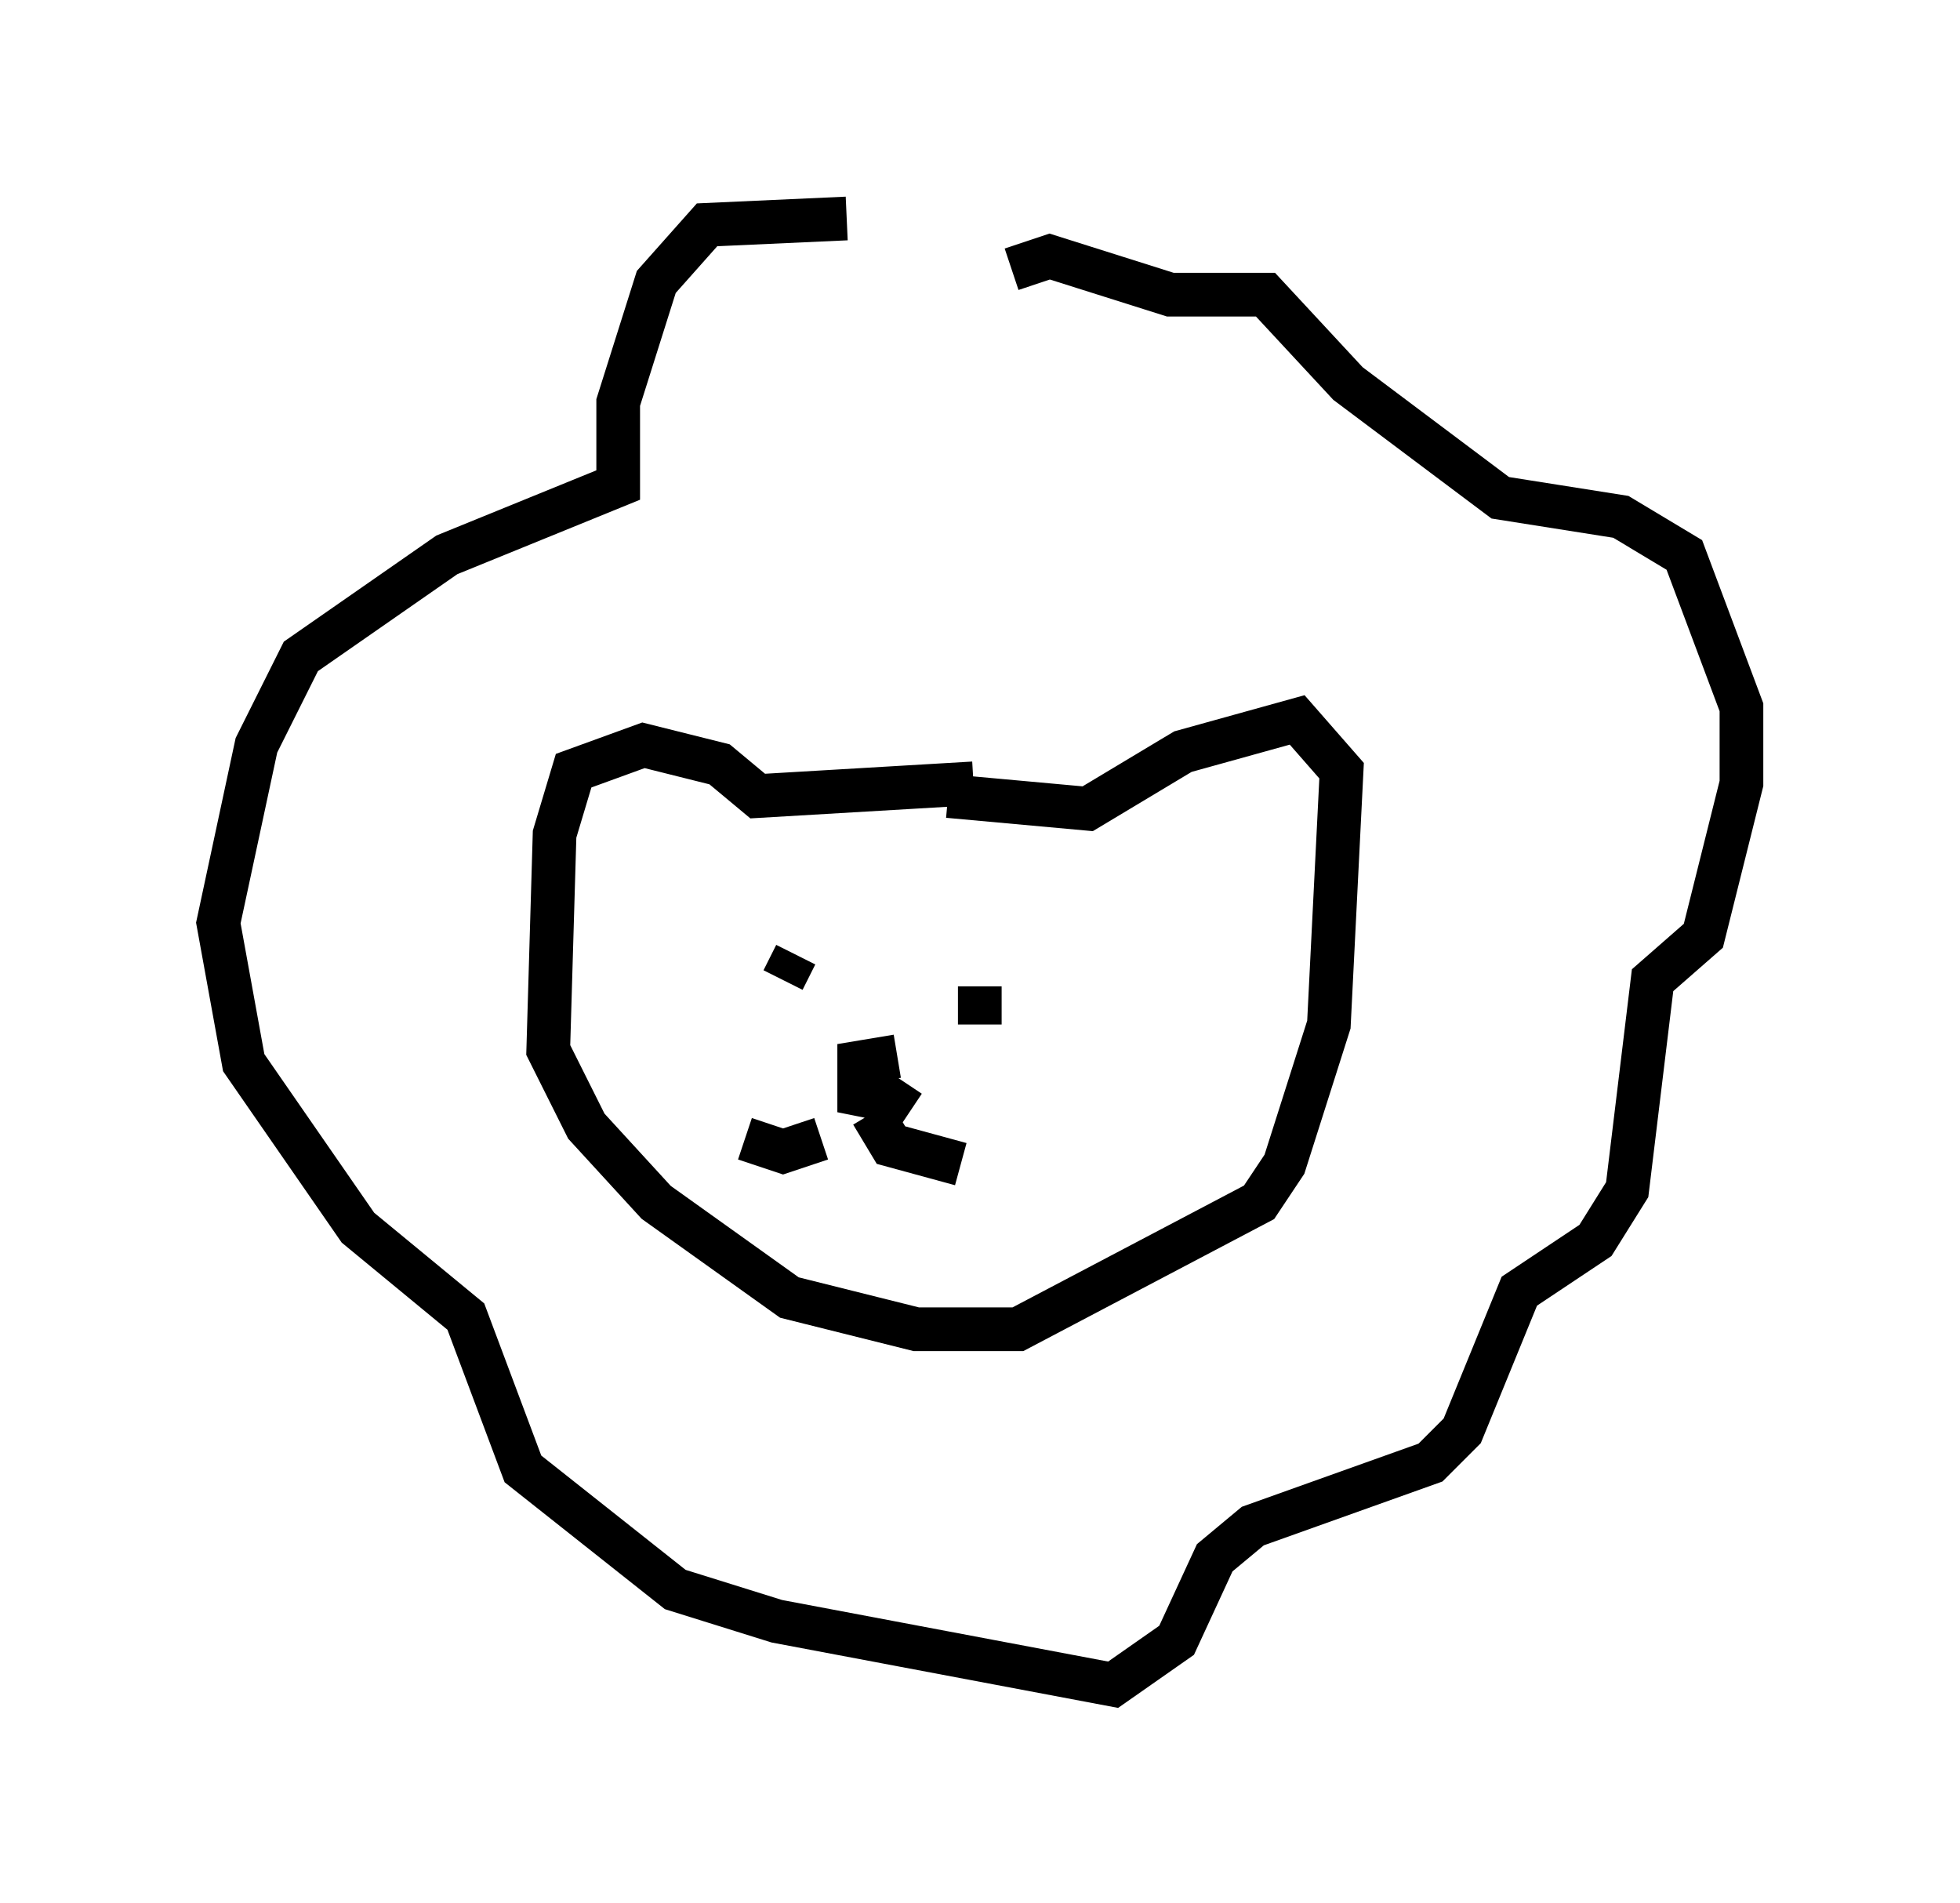 <?xml version="1.0" encoding="utf-8" ?>
<svg baseProfile="full" height="43.553" version="1.1" width="44.86" xmlns="http://www.w3.org/2000/svg" xmlns:ev="http://www.w3.org/2001/xml-events" xmlns:xlink="http://www.w3.org/1999/xlink"><defs /><rect fill="white" height="43.553" width="44.86" x="0" y="0" /><path d="M22.575, 6.017 m-3.196, -1.017 l-3.196, 0.145 -1.162, 1.307 l-0.872, 2.76 0.0, 1.888 l-3.922, 1.598 -3.341, 2.324 l-1.017, 2.034 -0.872, 4.067 l0.581, 3.196 2.615, 3.777 l2.469, 2.034 1.307, 3.486 l3.486, 2.76 2.324, 0.726 l7.698, 1.453 1.453, -1.017 l0.872, -1.888 0.872, -0.726 l4.067, -1.453 0.726, -0.726 l1.307, -3.196 1.743, -1.162 l0.726, -1.162 0.581, -4.793 l1.162, -1.017 0.872, -3.486 l0.0, -1.743 -1.307, -3.486 l-1.453, -0.872 -2.76, -0.436 l-3.486, -2.615 -1.888, -2.034 l-2.179, 0.0 -2.76, -0.872 l-0.872, 0.291 m-0.872, 11.765 l-4.939, 0.291 -0.872, -0.726 l-1.743, -0.436 -1.598, 0.581 l-0.436, 1.453 -0.145, 4.939 l0.872, 1.743 1.598, 1.743 l3.05, 2.179 2.905, 0.726 l2.324, 0.0 5.52, -2.905 l0.581, -0.872 1.017, -3.196 l0.291, -5.81 -1.017, -1.162 l-2.615, 0.726 -2.179, 1.307 l-3.196, -0.291 m-1.162, 5.955 l-0.872, 0.145 0.0, 0.726 l0.726, 0.145 0.291, -0.436 m-2.469, -2.905 l-0.291, 0.581 m4.503, 0.145 l0.0, 0.872 m-2.469, 2.034 l0.436, 0.726 1.598, 0.436 m-3.196, -0.581 l-0.872, 0.291 -0.872, -0.291 " fill="none" stroke="black" stroke-width="1" /></svg>